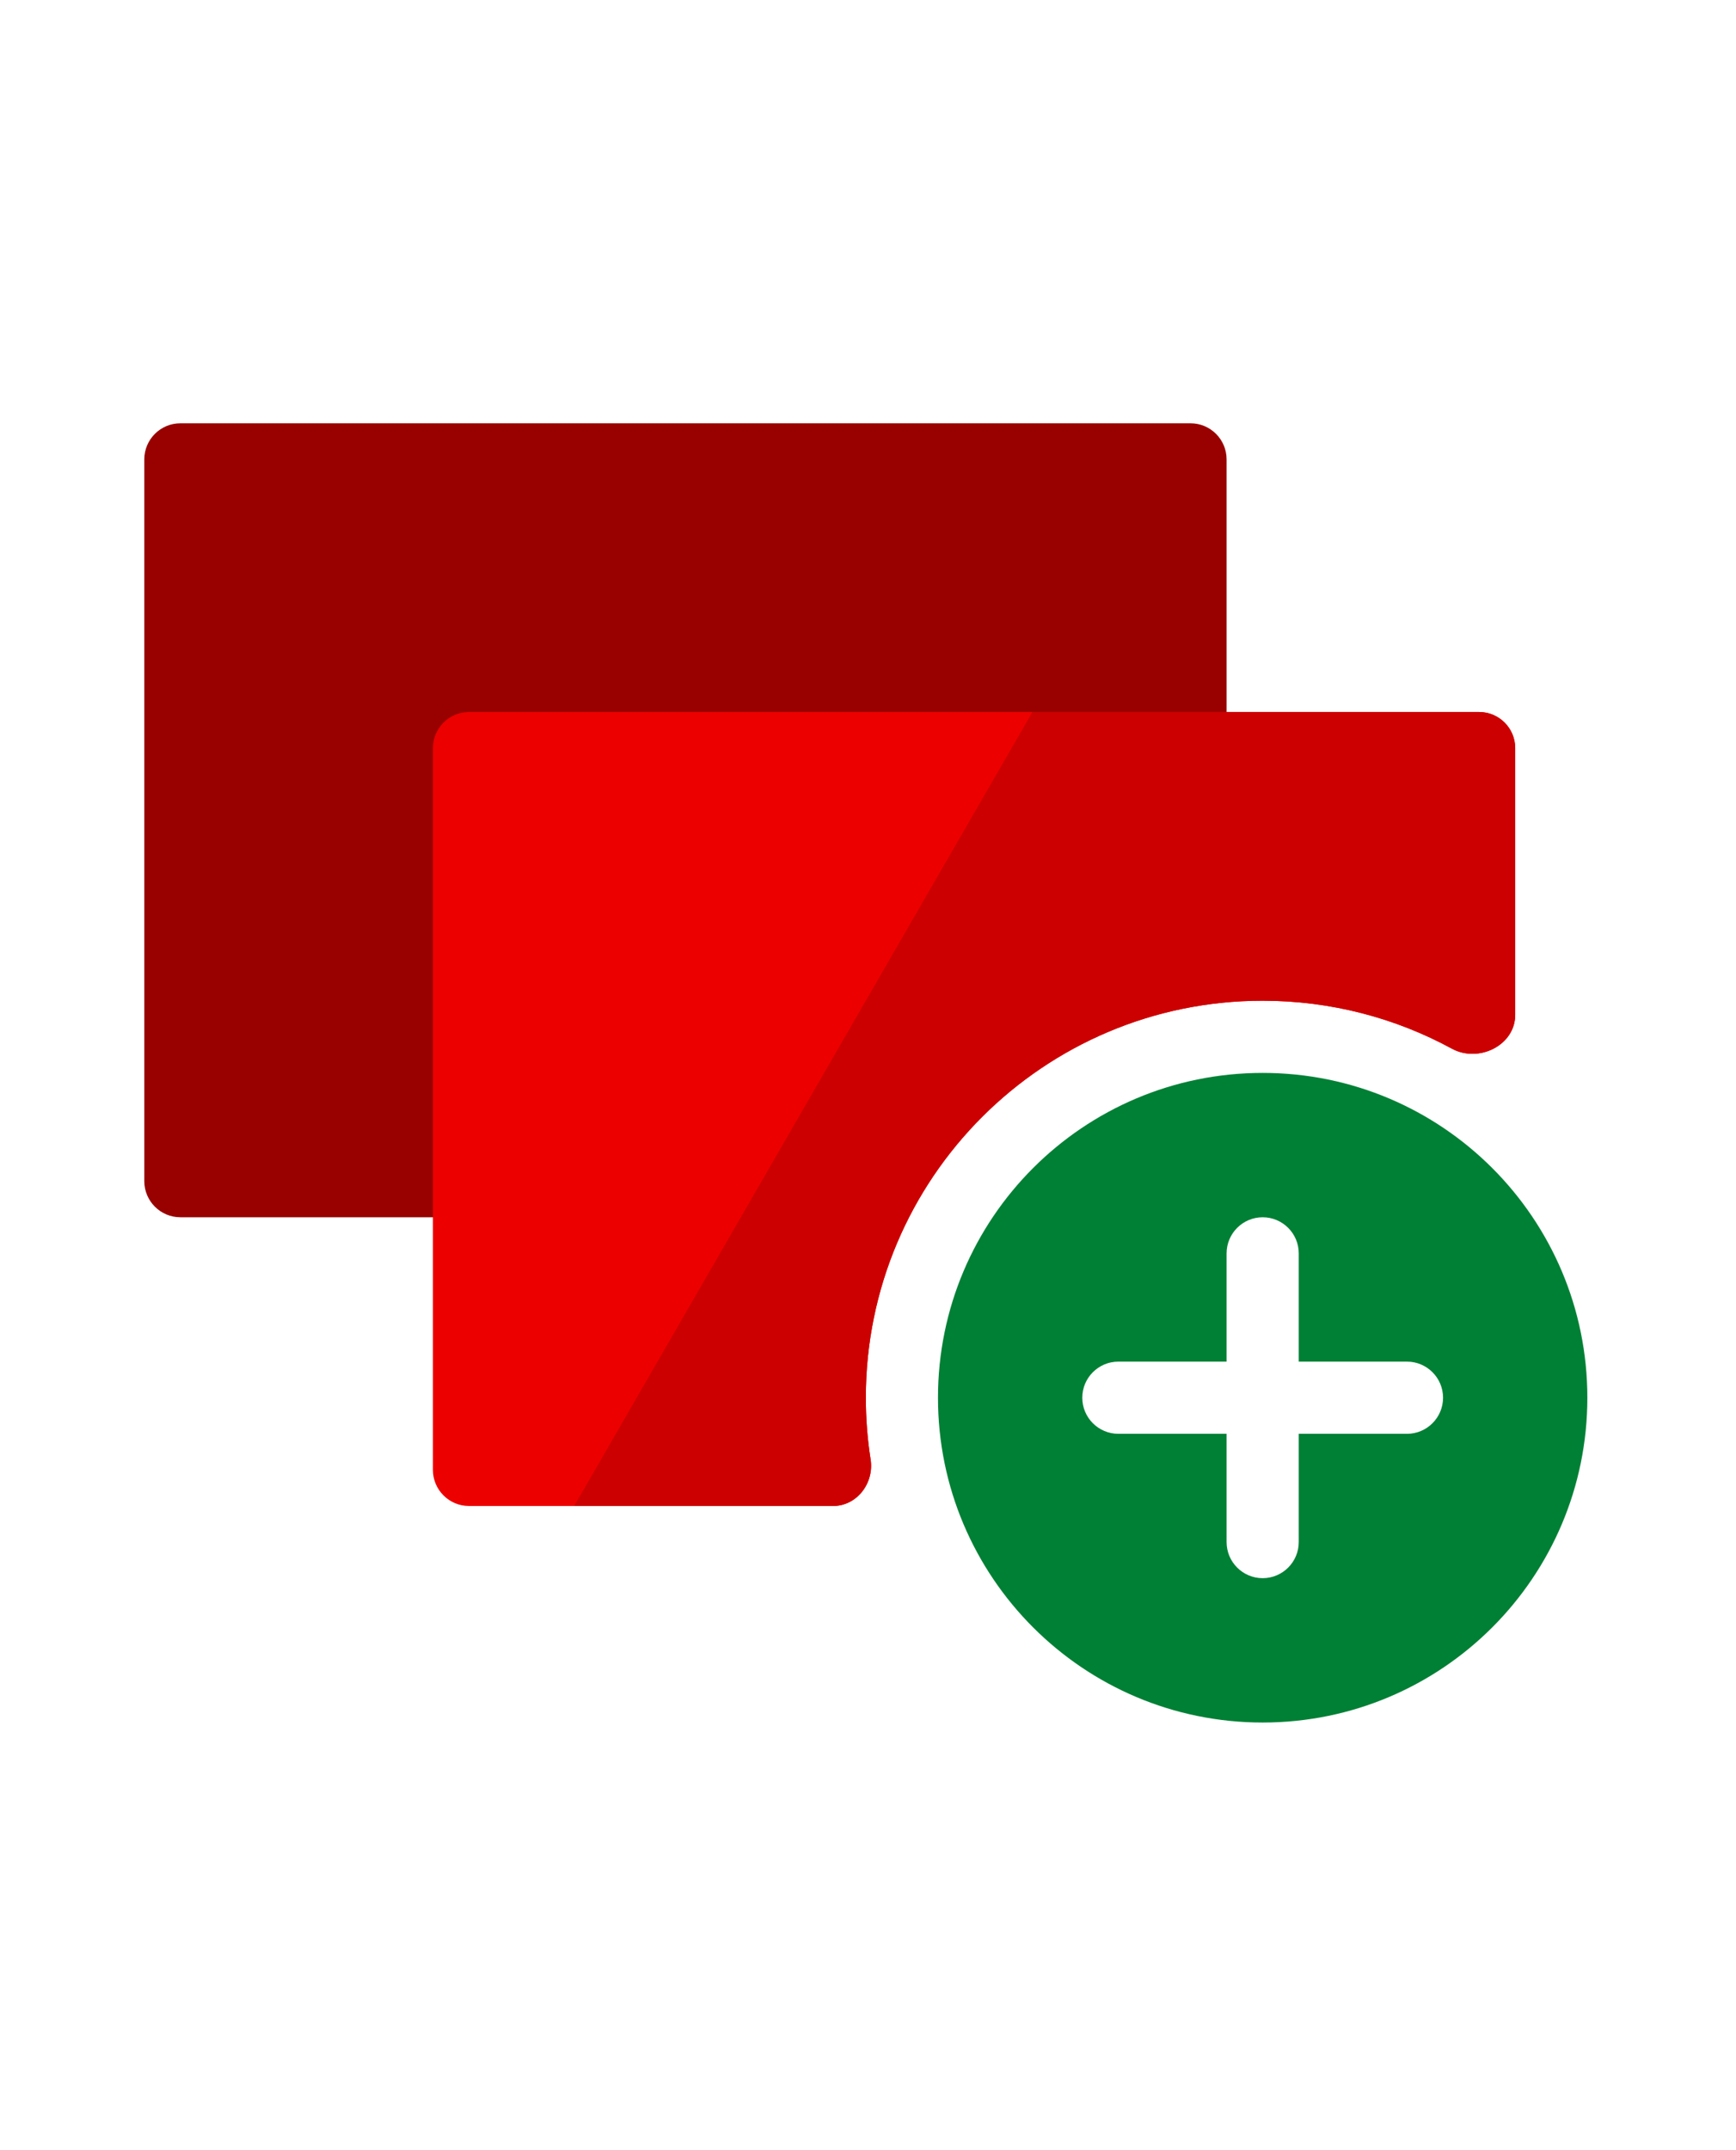 <svg xmlns="http://www.w3.org/2000/svg" width="105" height="130" viewBox="0 0 32 32"><g fill="none" fill-rule="evenodd"><path fill="#900" fill-rule="nonzero" d="M22.61,4.655 C22.61,4.288 22.312,3.99 21.945,3.99 L3.325,3.99 C2.958,3.99 2.66,4.288 2.66,4.655 L2.66,17.955 C2.66,18.322 2.958,18.62 3.325,18.62 L13.3,18.62 L13.3,10.64 L22.61,10.64 L22.61,4.655 Z"/><path fill="#EC0000" fill-rule="nonzero" d="M8.645,9.31 C8.278,9.31 7.98,9.608 7.98,9.975 L7.98,23.275 C7.98,23.642 8.278,23.94 8.645,23.94 L15.356,23.94 C15.797,23.94 16.116,23.517 16.048,23.082 C15.99,22.711 15.96,22.332 15.96,21.945 C15.96,17.905 19.235,14.63 23.275,14.63 C24.538,14.63 25.726,14.95 26.762,15.513 C27.256,15.782 27.93,15.453 27.93,14.89 L27.93,9.975 C27.93,9.608 27.632,9.31 27.265,9.31 L8.645,9.31 Z"/><path fill="#C00" fill-rule="nonzero" d="M19.032,9.31 L10.585,23.94 L15.356,23.94 C15.797,23.94 16.116,23.517 16.048,23.082 C15.99,22.711 15.96,22.332 15.96,21.945 C15.96,17.905 19.235,14.63 23.275,14.63 C24.538,14.63 25.726,14.95 26.762,15.513 C27.256,15.782 27.93,15.453 27.93,14.89 L27.93,9.975 C27.93,9.608 27.632,9.31 27.265,9.31 L19.032,9.31 Z"/><path fill="#008035" d="M23.275,27.93 C26.58,27.93 29.26,25.25 29.26,21.945 C29.26,18.64 26.58,15.96 23.275,15.96 C19.97,15.96 17.29,18.64 17.29,21.945 C17.29,25.25 19.97,27.93 23.275,27.93 Z M23.275,18.62 C23.642,18.62 23.94,18.918 23.94,19.285 L23.94,21.28 L25.935,21.28 C26.302,21.28 26.6,21.578 26.6,21.945 C26.6,22.312 26.302,22.61 25.935,22.61 L23.94,22.61 L23.94,24.605 C23.94,24.972 23.642,25.27 23.275,25.27 C22.908,25.27 22.61,24.972 22.61,24.605 L22.61,22.61 L20.615,22.61 C20.248,22.61 19.95,22.312 19.95,21.945 C19.95,21.578 20.248,21.28 20.615,21.28 L22.61,21.28 L22.61,19.285 C22.61,18.918 22.908,18.62 23.275,18.62 Z"/></g></svg>